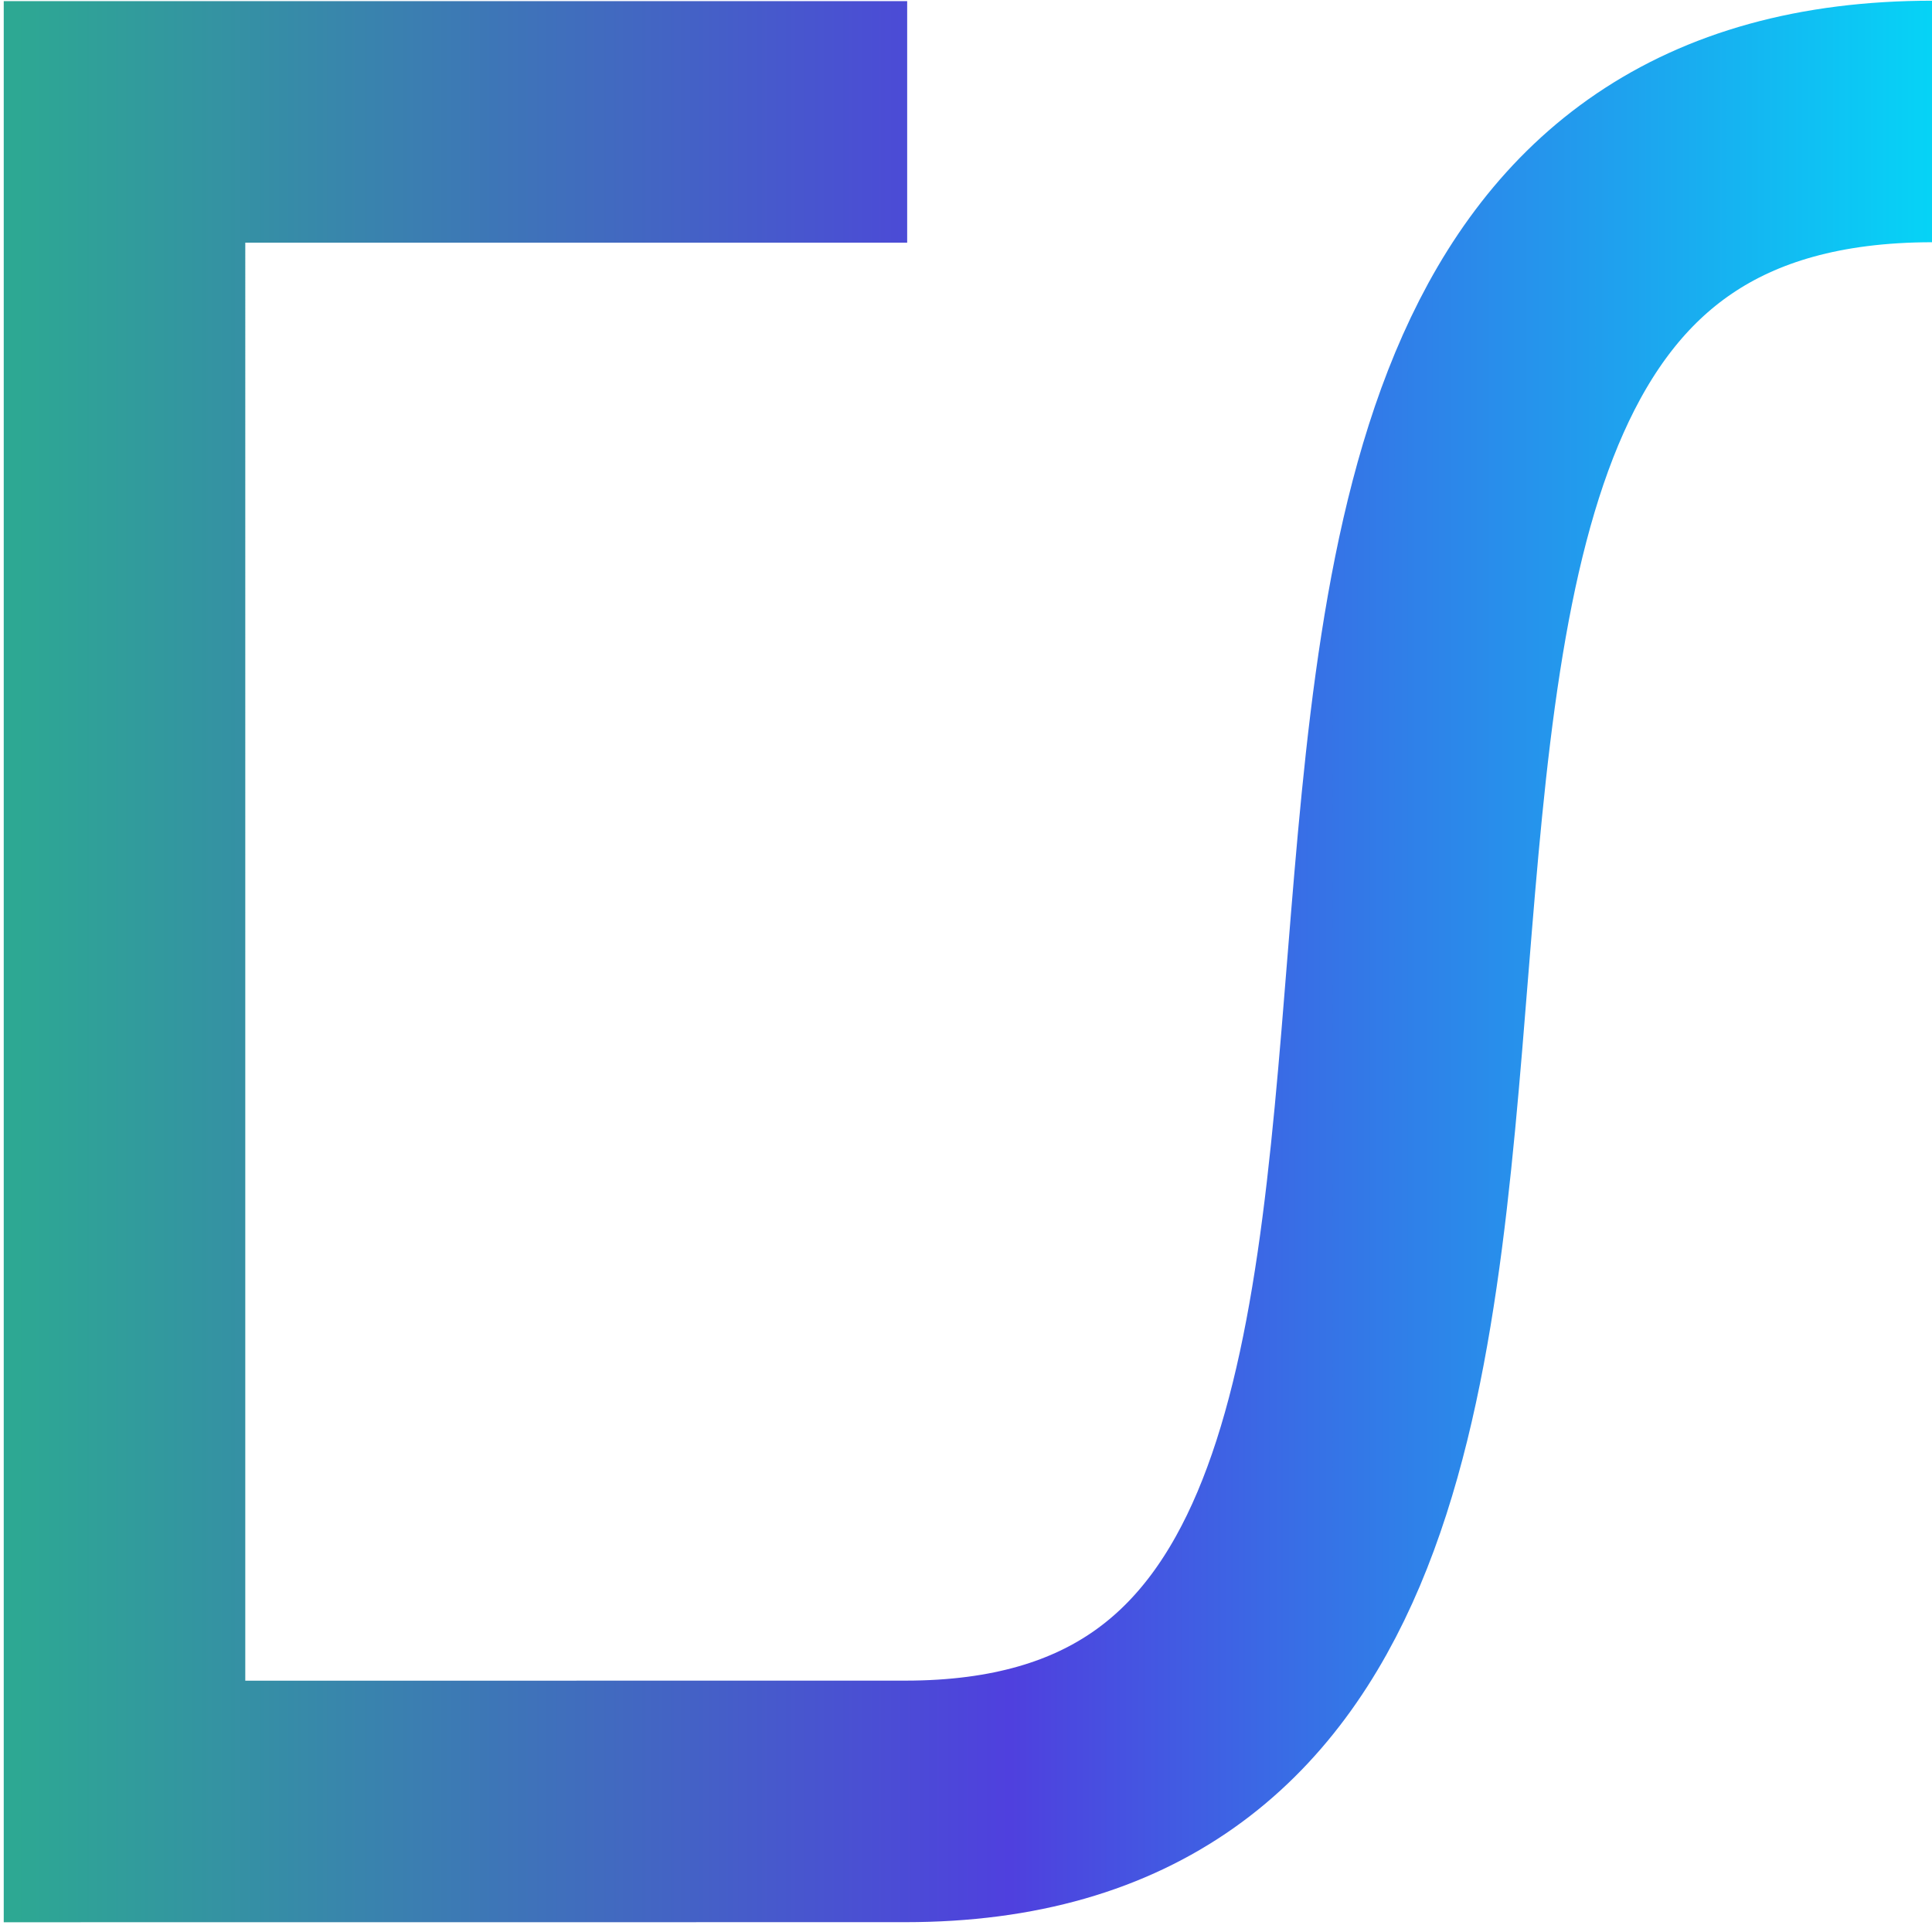 <?xml version="1.0" encoding="UTF-8" standalone="no"?>
<!-- Uploaded to: SVG Repo, www.svgrepo.com, Transformed by: SVG Repo Mixer Tools -->

<svg
   fill="#e0e0e0"
   width="16"
   height="16"
   viewBox="0 0 16 16"
   version="1.1"
   preserveAspectRatio="xMidYMid"
   id="svg4"
   sodipodi:docname="icon.svg"
   inkscape:version="1.3 (0e150ed6c4, 2023-07-21)"
   inkscape:export-filename="logo_notext.png"
   inkscape:export-xdpi="245.75999"
   inkscape:export-ydpi="245.75999"
   xmlns:inkscape="http://www.inkscape.org/namespaces/inkscape"
   xmlns:sodipodi="http://sodipodi.sourceforge.net/DTD/sodipodi-0.dtd"
   xmlns:xlink="http://www.w3.org/1999/xlink"
   xmlns="http://www.w3.org/2000/svg"
   xmlns:svg="http://www.w3.org/2000/svg">
  <defs
     id="defs4">
    <linearGradient
       inkscape:collect="always"
       xlink:href="#linearGradient4"
       id="linearGradient2"
       x1="5.559"
       y1="15.556"
       x2="32.269"
       y2="15.556"
       gradientUnits="userSpaceOnUse" />
    <linearGradient
       id="linearGradient4"
       inkscape:collect="always"
       gradientTransform="scale(1.031,0.97)"
       x1="8.078"
       y1="11.77"
       x2="16.523"
       y2="11.77"
       gradientUnits="userSpaceOnUse">
      <stop
         style="stop-color:#2da893;stop-opacity:1;"
         offset="0"
         id="stop1-6" />
      <stop
         style="stop-color:#4f40de;stop-opacity:1;"
         offset="0.5"
         id="stop2-3" />
      <stop
         style="stop-color:#00dff8;stop-opacity:1;"
         offset="1"
         id="stop3" />
    </linearGradient>
  </defs>
  <sodipodi:namedview
     id="namedview4"
     pagecolor="#ffffff"
     bordercolor="#000000"
     borderopacity="0.25"
     inkscape:showpageshadow="2"
     inkscape:pageopacity="0.0"
     inkscape:pagecheckerboard="0"
     inkscape:deskcolor="#d1d1d1"
     inkscape:zoom="32"
     inkscape:cx="6.484375"
     inkscape:cy="7.984375"
     inkscape:window-width="1920"
     inkscape:window-height="1027"
     inkscape:window-x="-8"
     inkscape:window-y="-8"
     inkscape:window-maximized="1"
     inkscape:current-layer="svg4" />
  <g
     id="g4"
     transform="translate(2.1560118e-7,0.502)">
    <g
       id="g40"
       transform="matrix(0.598,0,0,0.598,-3.293,-1.842)"
       style="stroke:url(#linearGradient2);stroke-opacity:1">
      <path
         style="fill:none;stroke:url(#linearGradient2);stroke-width:3.345;stroke-dasharray:none;stroke-opacity:1"
         d="m 32.269,3.923 c -12.548,0 -2.07,23.264 -14.224,23.265 l -10.814,9e-4 V 3.929 H 18.07"
         id="path14-1"
         sodipodi:nodetypes="ccccc"
         inkscape:label="flow" />
      <path
         style="fill:none;stroke:url(#linearGradient2);stroke-width:3.345;stroke-linecap:round;stroke-dasharray:none;stroke-opacity:1;paint-order:normal"
         d="m 18.529,20.063 -6.382,-4.439 6.382,-4.439"
         id="path6"
         sodipodi:nodetypes="ccc"
         inkscape:label="arrow" />
    </g>
  </g>
</svg>
